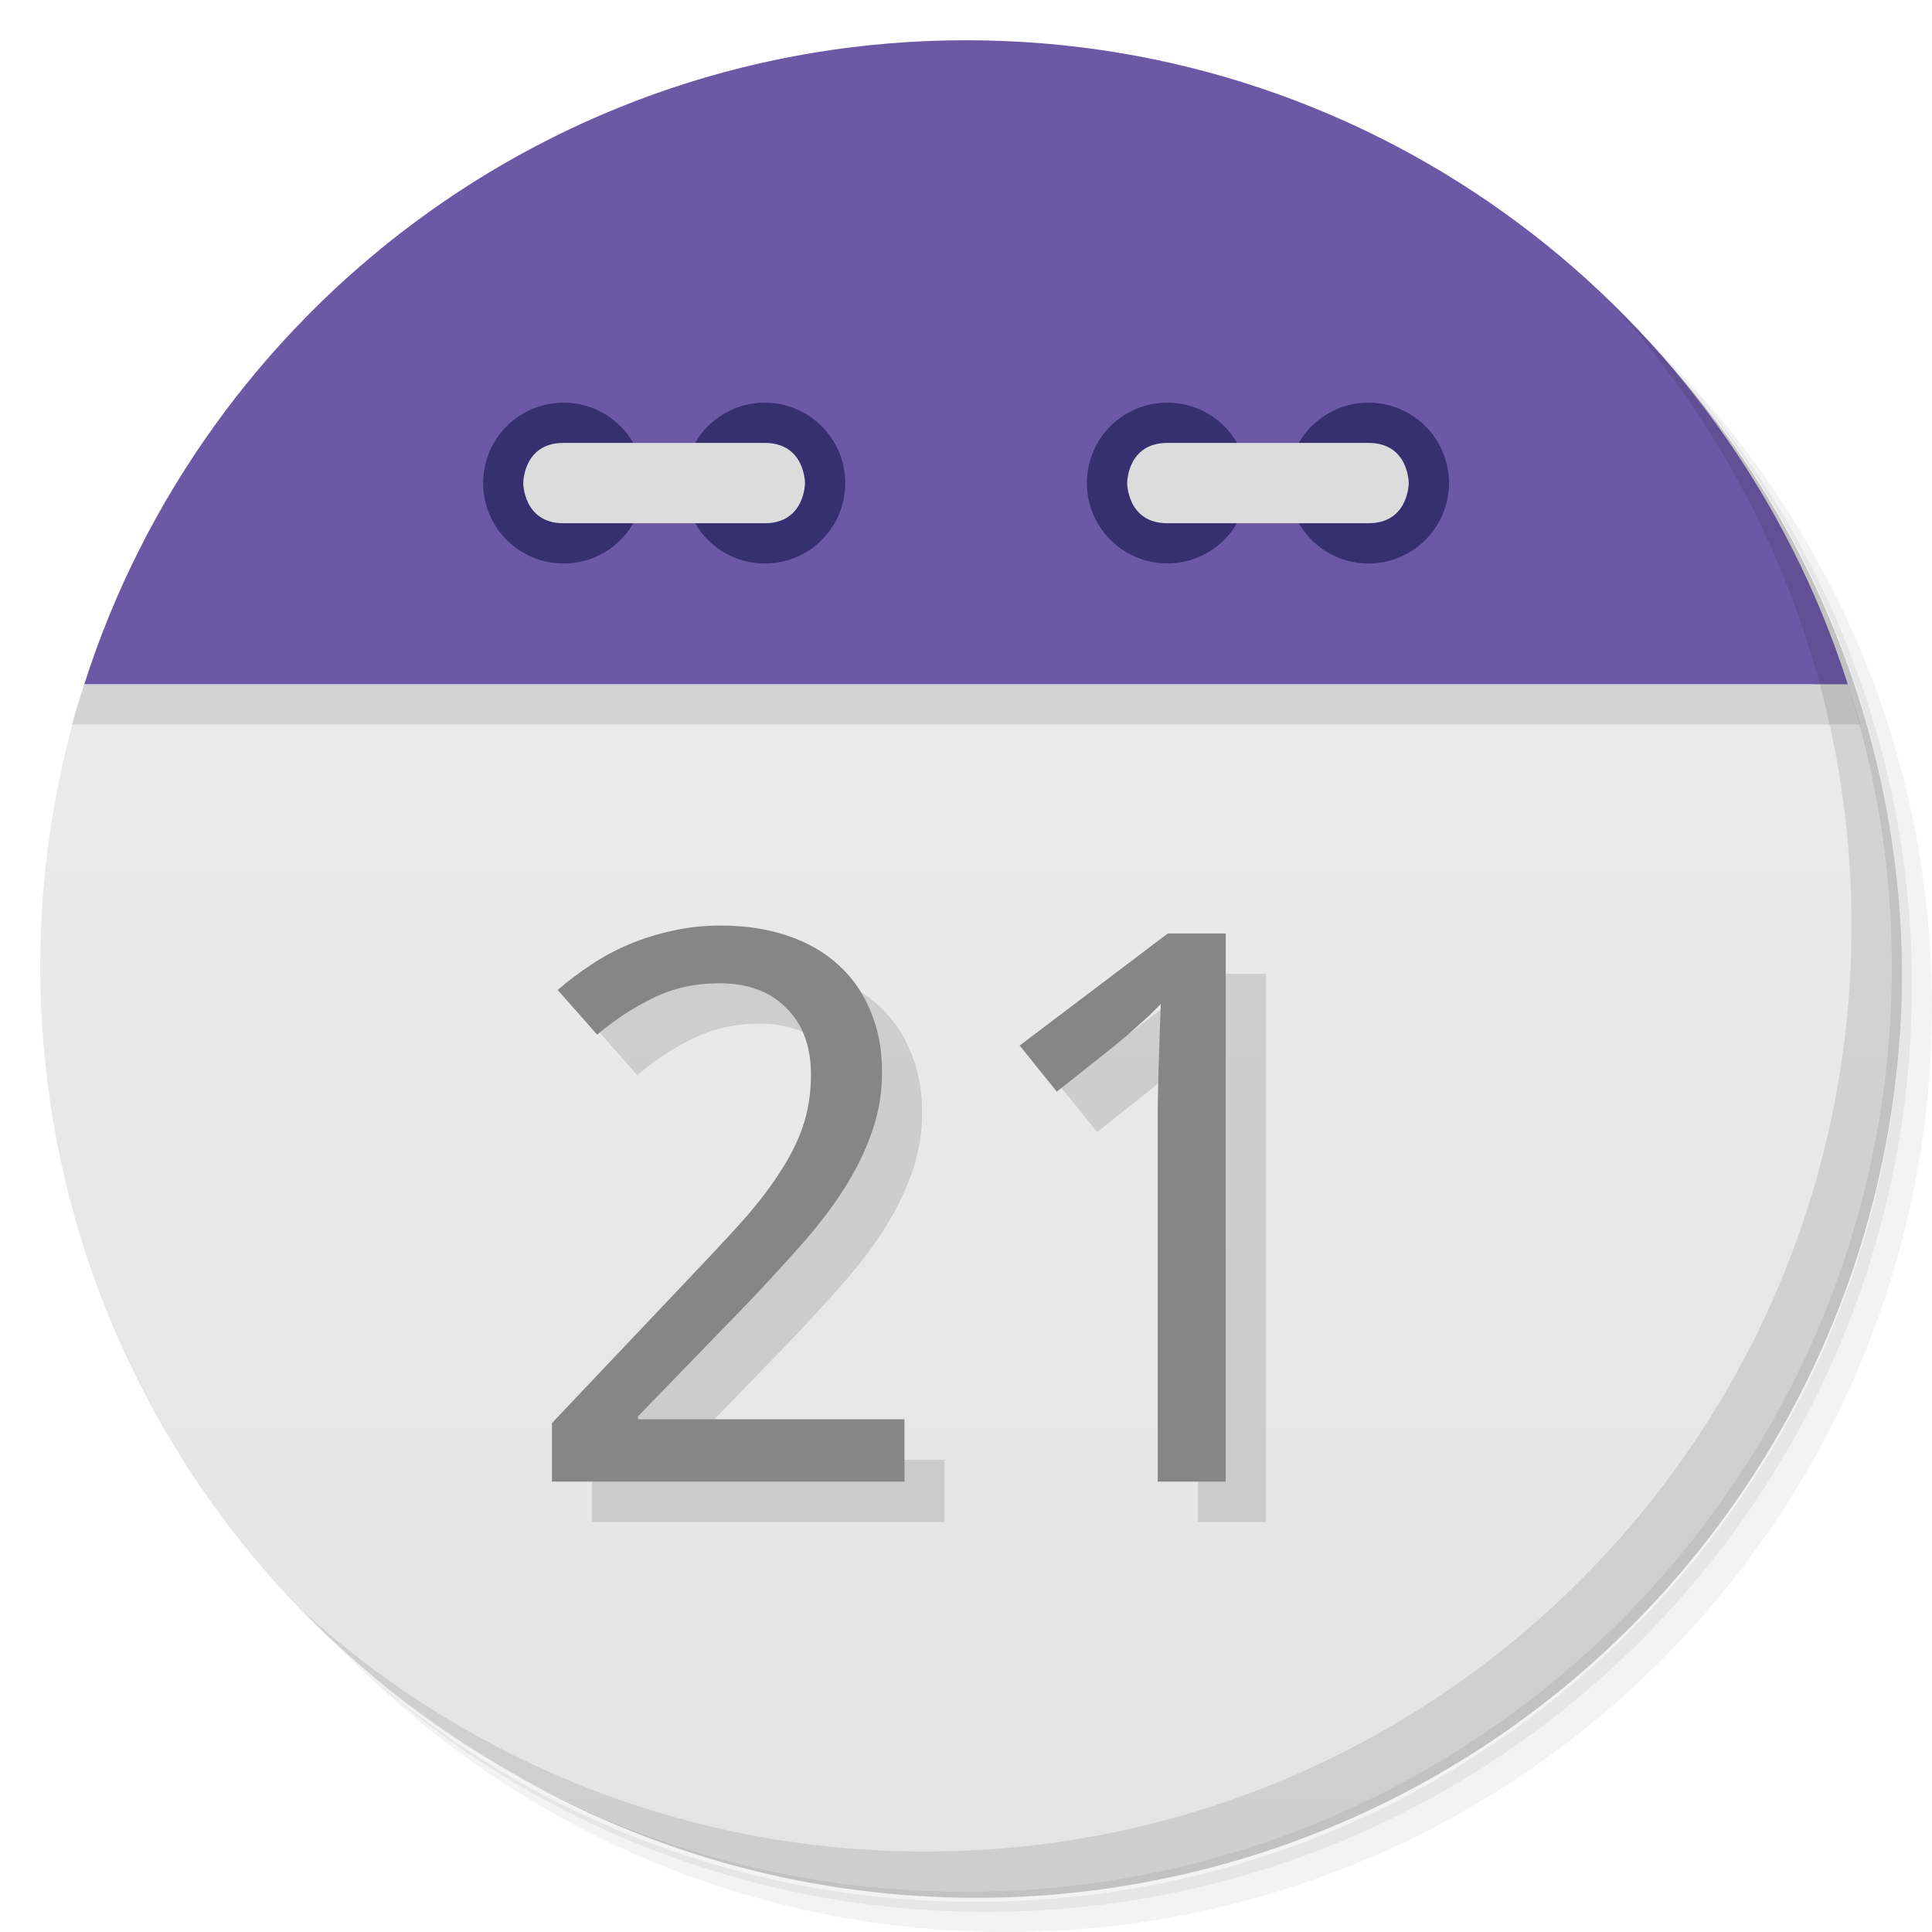 <svg xmlns="http://www.w3.org/2000/svg" viewBox="0 0 48 48">
  <defs>
    <linearGradient id="a" gradientUnits="userSpaceOnUse" gradientTransform="rotate(-90 24 24)" x1="1" x2="47">
      <stop stop-color="#e4e4e4"/>
      <stop offset="1" stop-color="#eee"/>
    </linearGradient>
  </defs>
  <path d="M36.31 5c5.859 4.062 9.688 10.831 9.688 18.5 0 12.426-10.07 22.5-22.5 22.5-7.669 0-14.438-3.828-18.5-9.688a23.24 23.24 0 0 0 3.781 4.969 22.923 22.923 0 0 0 15.469 5.969c12.703 0 23-10.298 23-23a22.92 22.92 0 0 0-5.969-15.469A23.216 23.216 0 0 0 36.31 5zm4.969 3.781A22.911 22.911 0 0 1 47.498 24.5c0 12.703-10.297 23-23 23a22.909 22.909 0 0 1-15.719-6.219C12.939 45.425 18.662 48 24.998 48c12.703 0 23-10.298 23-23 0-6.335-2.575-12.06-6.719-16.219z" opacity=".05"/>
  <path d="M41.28 8.781a22.923 22.923 0 0 1 5.969 15.469c0 12.703-10.297 23-23 23A22.92 22.92 0 0 1 8.78 41.281 22.911 22.911 0 0 0 24.499 47.5c12.703 0 23-10.298 23-23A22.909 22.909 0 0 0 41.28 8.781z" opacity=".1"/>
  <path d="M31.25 2.375C39.865 5.529 46 13.792 46 23.505c0 12.426-10.07 22.5-22.5 22.5-9.708 0-17.971-6.135-21.12-14.75a23 23 0 0 0 44.875-7 23 23 0 0 0-16-21.875z" opacity=".2"/>
  <path d="M2.094 17A23.001 23.001 0 0 0 1 24c0 12.703 10.297 23 23 23s23-10.297 23-23a22.97 22.97 0 0 0-1.094-7z" fill="url(#a)"/>
  <path d="M4.281 12.188zm-.813 1.469zm40.25-1.469zm.813 1.469zM2.687 15.345zm-.594 1.656c-.106.332-.221.662-.313 1h44.44c-.091-.338-.207-.668-.313-1zm43.813 0z" opacity=".1" fill-rule="evenodd"/>
  <path d="M24 1C13.738 1 5.055 7.72 2.094 17h43.813C42.945 7.72 34.263 1 24.001 1z" fill="#6c59a6" fill-rule="evenodd"/>
  <path d="M31 12a1.997 1.997 0 1 1-3.996 0c0-1.102.891-1.996 2-1.996 1.105 0 1.996.898 1.996 1.996m0 0M36 12a2 2 0 0 1-2 2 1.996 1.996 0 0 1-1.996-2c0-1.102.891-1.996 1.996-1.996A2 2 0 0 1 36 12m0 0" fill="#362f70"/>
  <path d="M34 13c1 0 1-1 1-1s0-.996-1-.996h-4.996c-1 0-1 .996-1 .996s0 1 1 1M34 13" fill="#dcdcdc"/>
  <path d="M16 12c0 1.105-.891 2-1.996 2A1.998 1.998 0 1 1 16 12m0 0M21 12c0 1.105-.891 2-1.996 2A1.998 1.998 0 1 1 21 12m0 0" fill="#362f70"/>
  <path d="M14 13c-1 0-1-1-1-1s0-.996 1-.996h5c1 0 1 .996 1 .996s0 1-1 1m-5 0" fill="#dcdcdc"/>
  <path d="M40.03 7.531A22.922 22.922 0 0 1 45.999 23c0 12.703-10.297 23-23 23A22.92 22.92 0 0 1 7.53 40.031C11.708 44.322 17.54 47 23.999 47c12.703 0 23-10.298 23-23 0-6.462-2.677-12.291-6.969-16.469z" opacity=".1"/>
  <g opacity=".12">
    <path d="M23.468 37.814h-8.76V36.36l3.362-3.549q.72-.754 1.287-1.378.567-.624.961-1.22.403-.596.614-1.193.212-.605.212-1.313 0-.55-.164-.97-.163-.419-.47-.707-.298-.299-.71-.447-.414-.15-.923-.15-.913 0-1.652.364-.73.354-1.393.913l-.98-1.109q.384-.336.825-.624.442-.298.95-.512.51-.215 1.076-.336.567-.13 1.191-.13.922 0 1.662.251.75.251 1.268.727.519.466.797 1.145.289.67.289 1.519 0 .791-.26 1.508-.25.717-.701 1.416-.442.69-1.066 1.388-.615.698-1.336 1.453l-2.699 2.785v.075h6.618v1.546zM31.455 37.814h-1.69V29.31v-.857q.008-.456.019-.904.019-.456.028-.867.02-.419.028-.735-.163.167-.288.288-.125.122-.259.233l-.269.242-.346.289-1.422 1.127-.922-1.145 3.679-2.785h1.441v13.618z"/>
  </g>
  <g fill="#868686">
    <path d="M22.473 36.81h-8.76v-1.454l3.362-3.549q.72-.754 1.287-1.379.567-.624.96-1.22.404-.595.615-1.192.211-.606.211-1.314 0-.55-.163-.969-.163-.42-.47-.708-.298-.298-.711-.447-.413-.149-.922-.149-.913 0-1.652.364-.73.353-1.394.913l-.98-1.11q.384-.335.826-.624.442-.298.95-.512.51-.214 1.076-.335.567-.13 1.191-.13.922 0 1.662.25.749.252 1.268.727.519.466.797 1.146.288.67.288 1.518 0 .792-.259 1.509-.25.717-.701 1.416-.442.69-1.066 1.387-.615.699-1.336 1.454l-2.7 2.785v.075h6.619v1.546zM30.455 36.81h-1.691v-8.505-.856l.02-.904q.019-.456.028-.867.019-.42.028-.736-.163.168-.288.289-.125.121-.26.232l-.268.243-.347.288-1.421 1.128-.922-1.146 3.679-2.784h1.44V36.81z"/>
  </g>
</svg>
